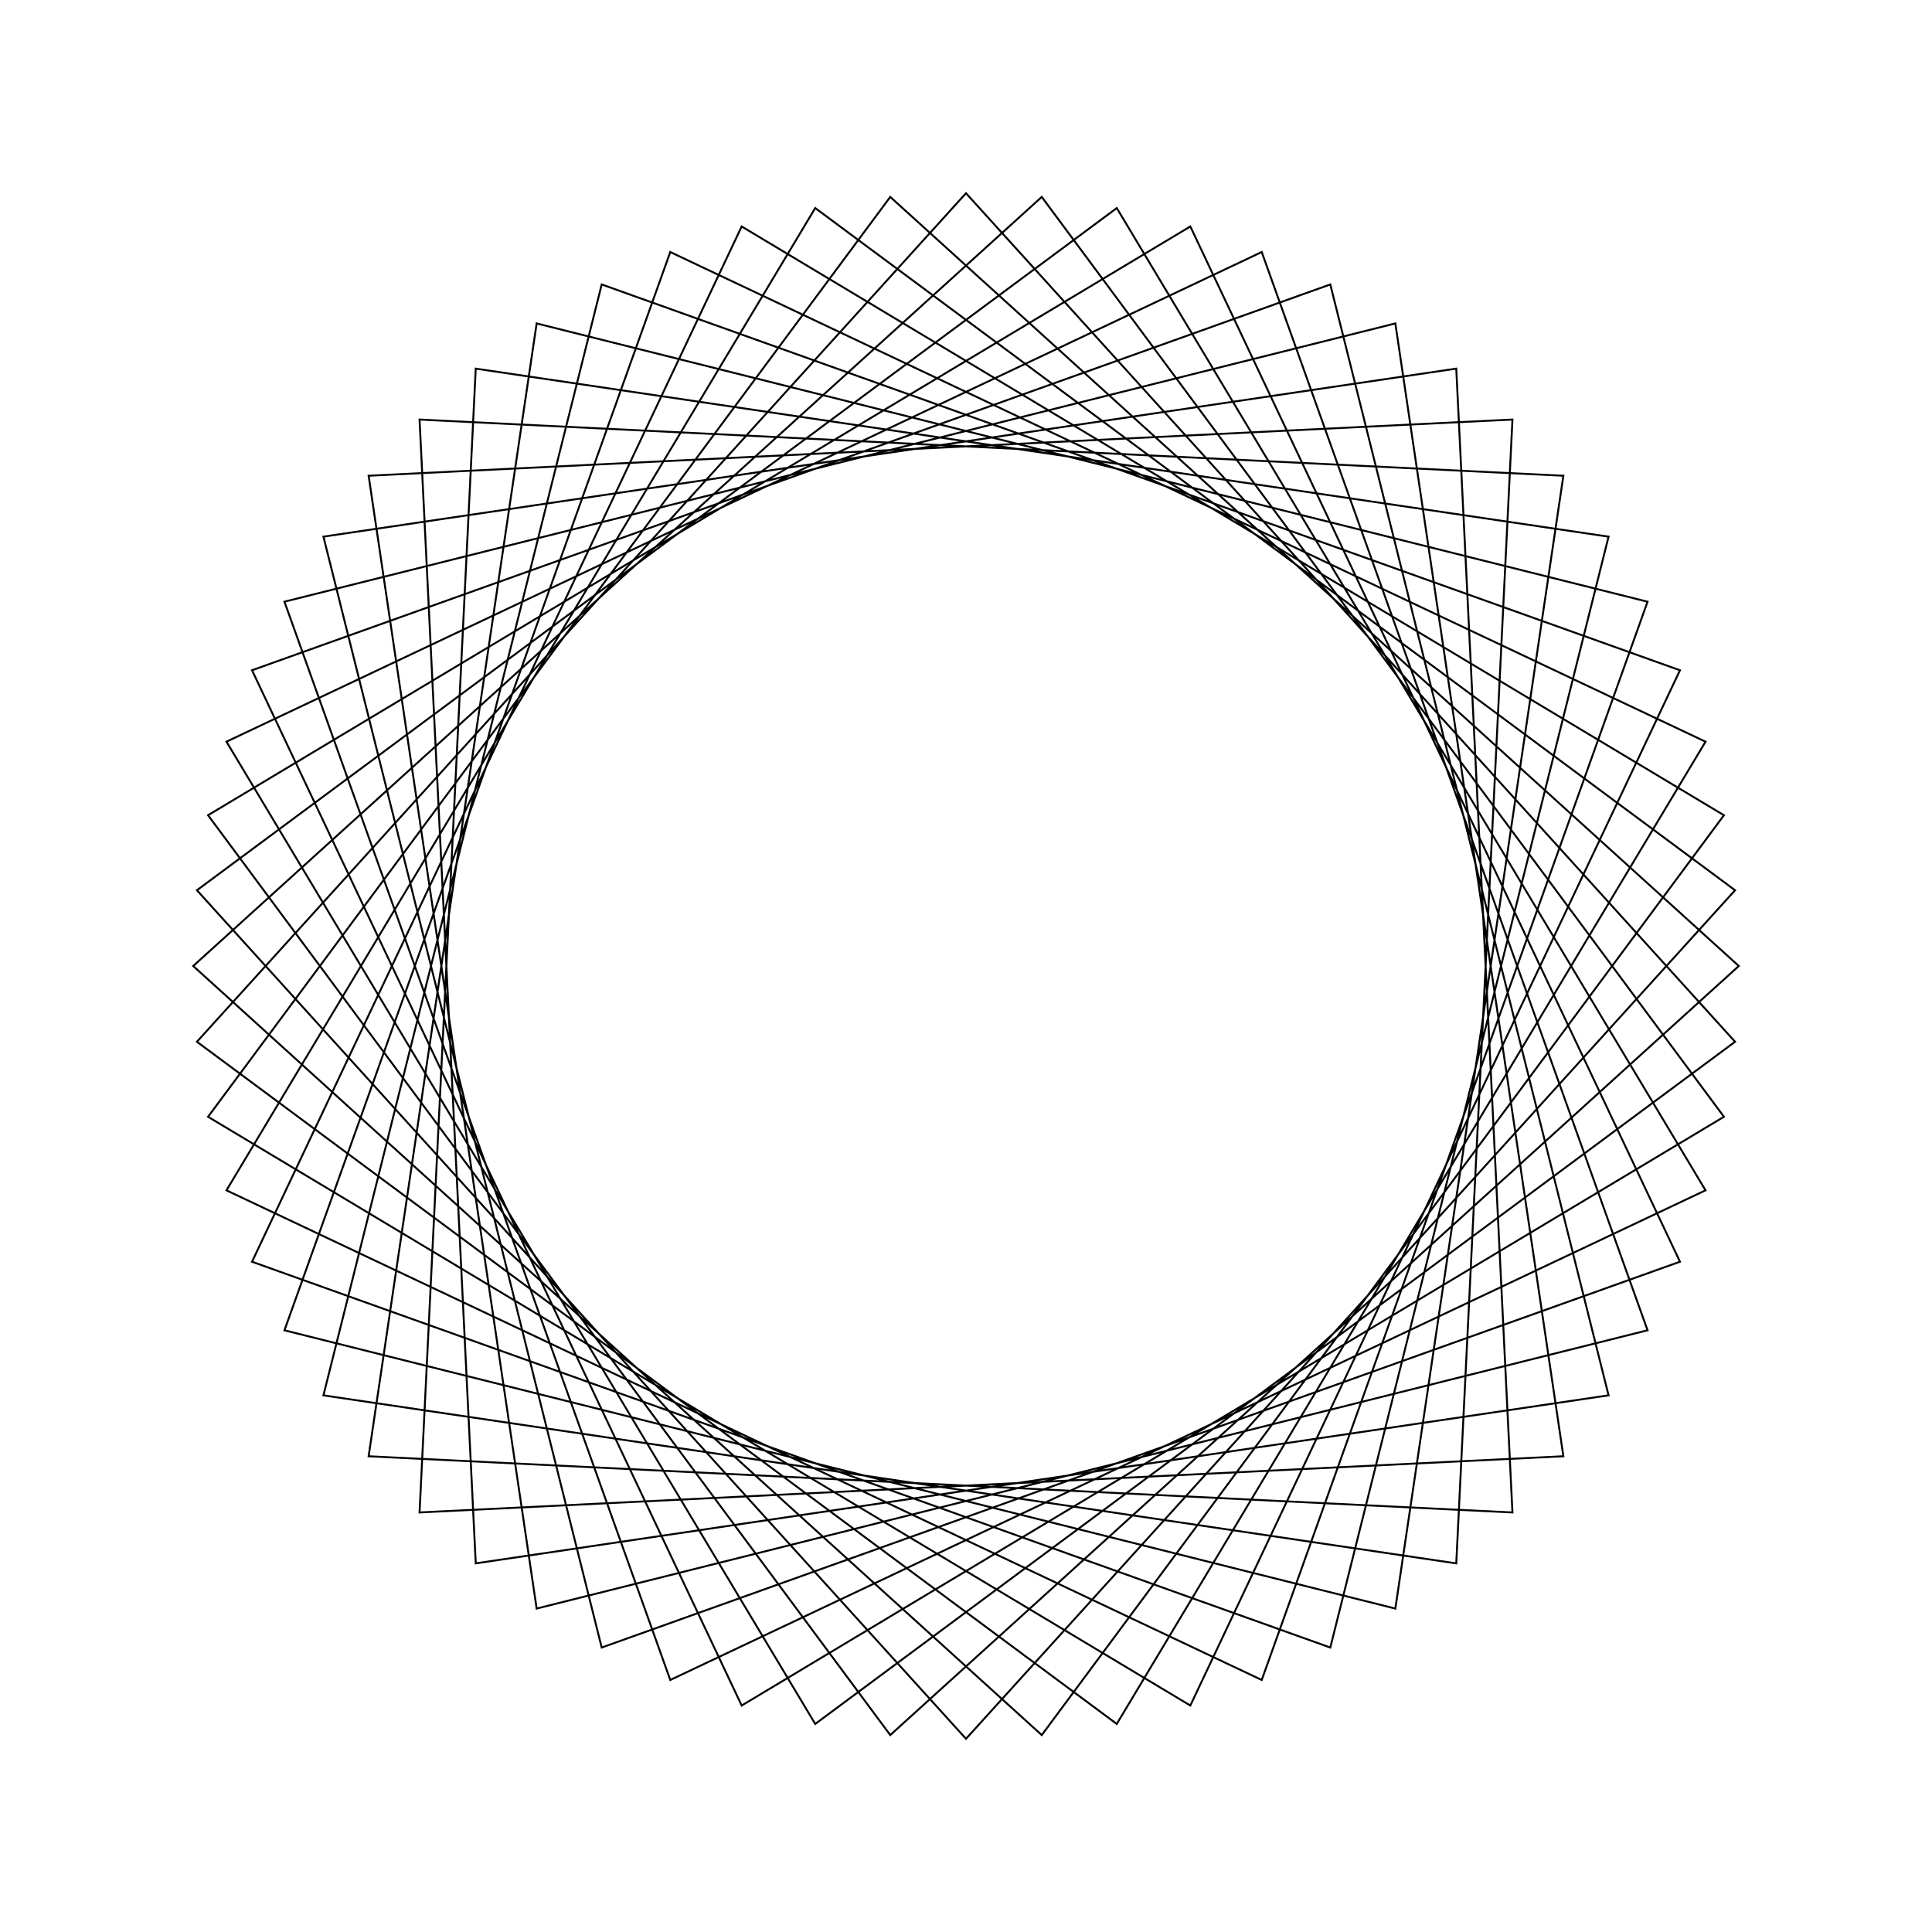 <?xml version="1.0" ?>
<svg height="100" width="100">
  <path d="M 50.0,90.0 L 89.807,46.079 L 42.196,10.769 L 11.722,61.611 L 65.307,86.955 L 85.277,31.144 L 27.777,16.741 L 19.08,75.376 L 78.284,78.284 L 75.376,19.08 L 16.741,27.777 L 31.144,85.277 L 86.955,65.307 L 61.611,11.722 L 10.769,42.196 L 46.079,89.807 L 90.0,50.0 L 46.079,10.193 L 10.769,57.804 L 61.611,88.278 L 86.955,34.693 L 31.144,14.723 L 16.741,72.223 L 75.376,80.92 L 78.284,21.716 L 19.08,24.624 L 27.777,83.259 L 85.277,68.856 L 65.307,13.045 L 11.722,38.389 L 42.196,89.231 L 89.807,53.921 L 50.0,10.0 L 10.193,53.921 L 57.804,89.231 L 88.278,38.389 L 34.693,13.045 L 14.723,68.856 L 72.223,83.259 L 80.92,24.624 L 21.716,21.716 L 24.624,80.92 L 83.259,72.223 L 68.856,14.723 L 13.045,34.693 L 38.389,88.278 L 89.231,57.804 L 53.921,10.193 L 10.0,50.0 L 53.921,89.807 L 89.231,42.196 L 38.389,11.722 L 13.045,65.307 L 68.856,85.277 L 83.259,27.777 L 24.624,19.08 L 21.716,78.284 L 80.92,75.376 L 72.223,16.741 L 14.723,31.144 L 34.693,86.955 L 88.278,61.611 L 57.804,10.769 L 10.193,46.079 L 50.0,90.0Z" fill="none" stroke="black" stroke-width="0.1" transform="matrix(1 0 0 -1 0 100)"/>
</svg>
